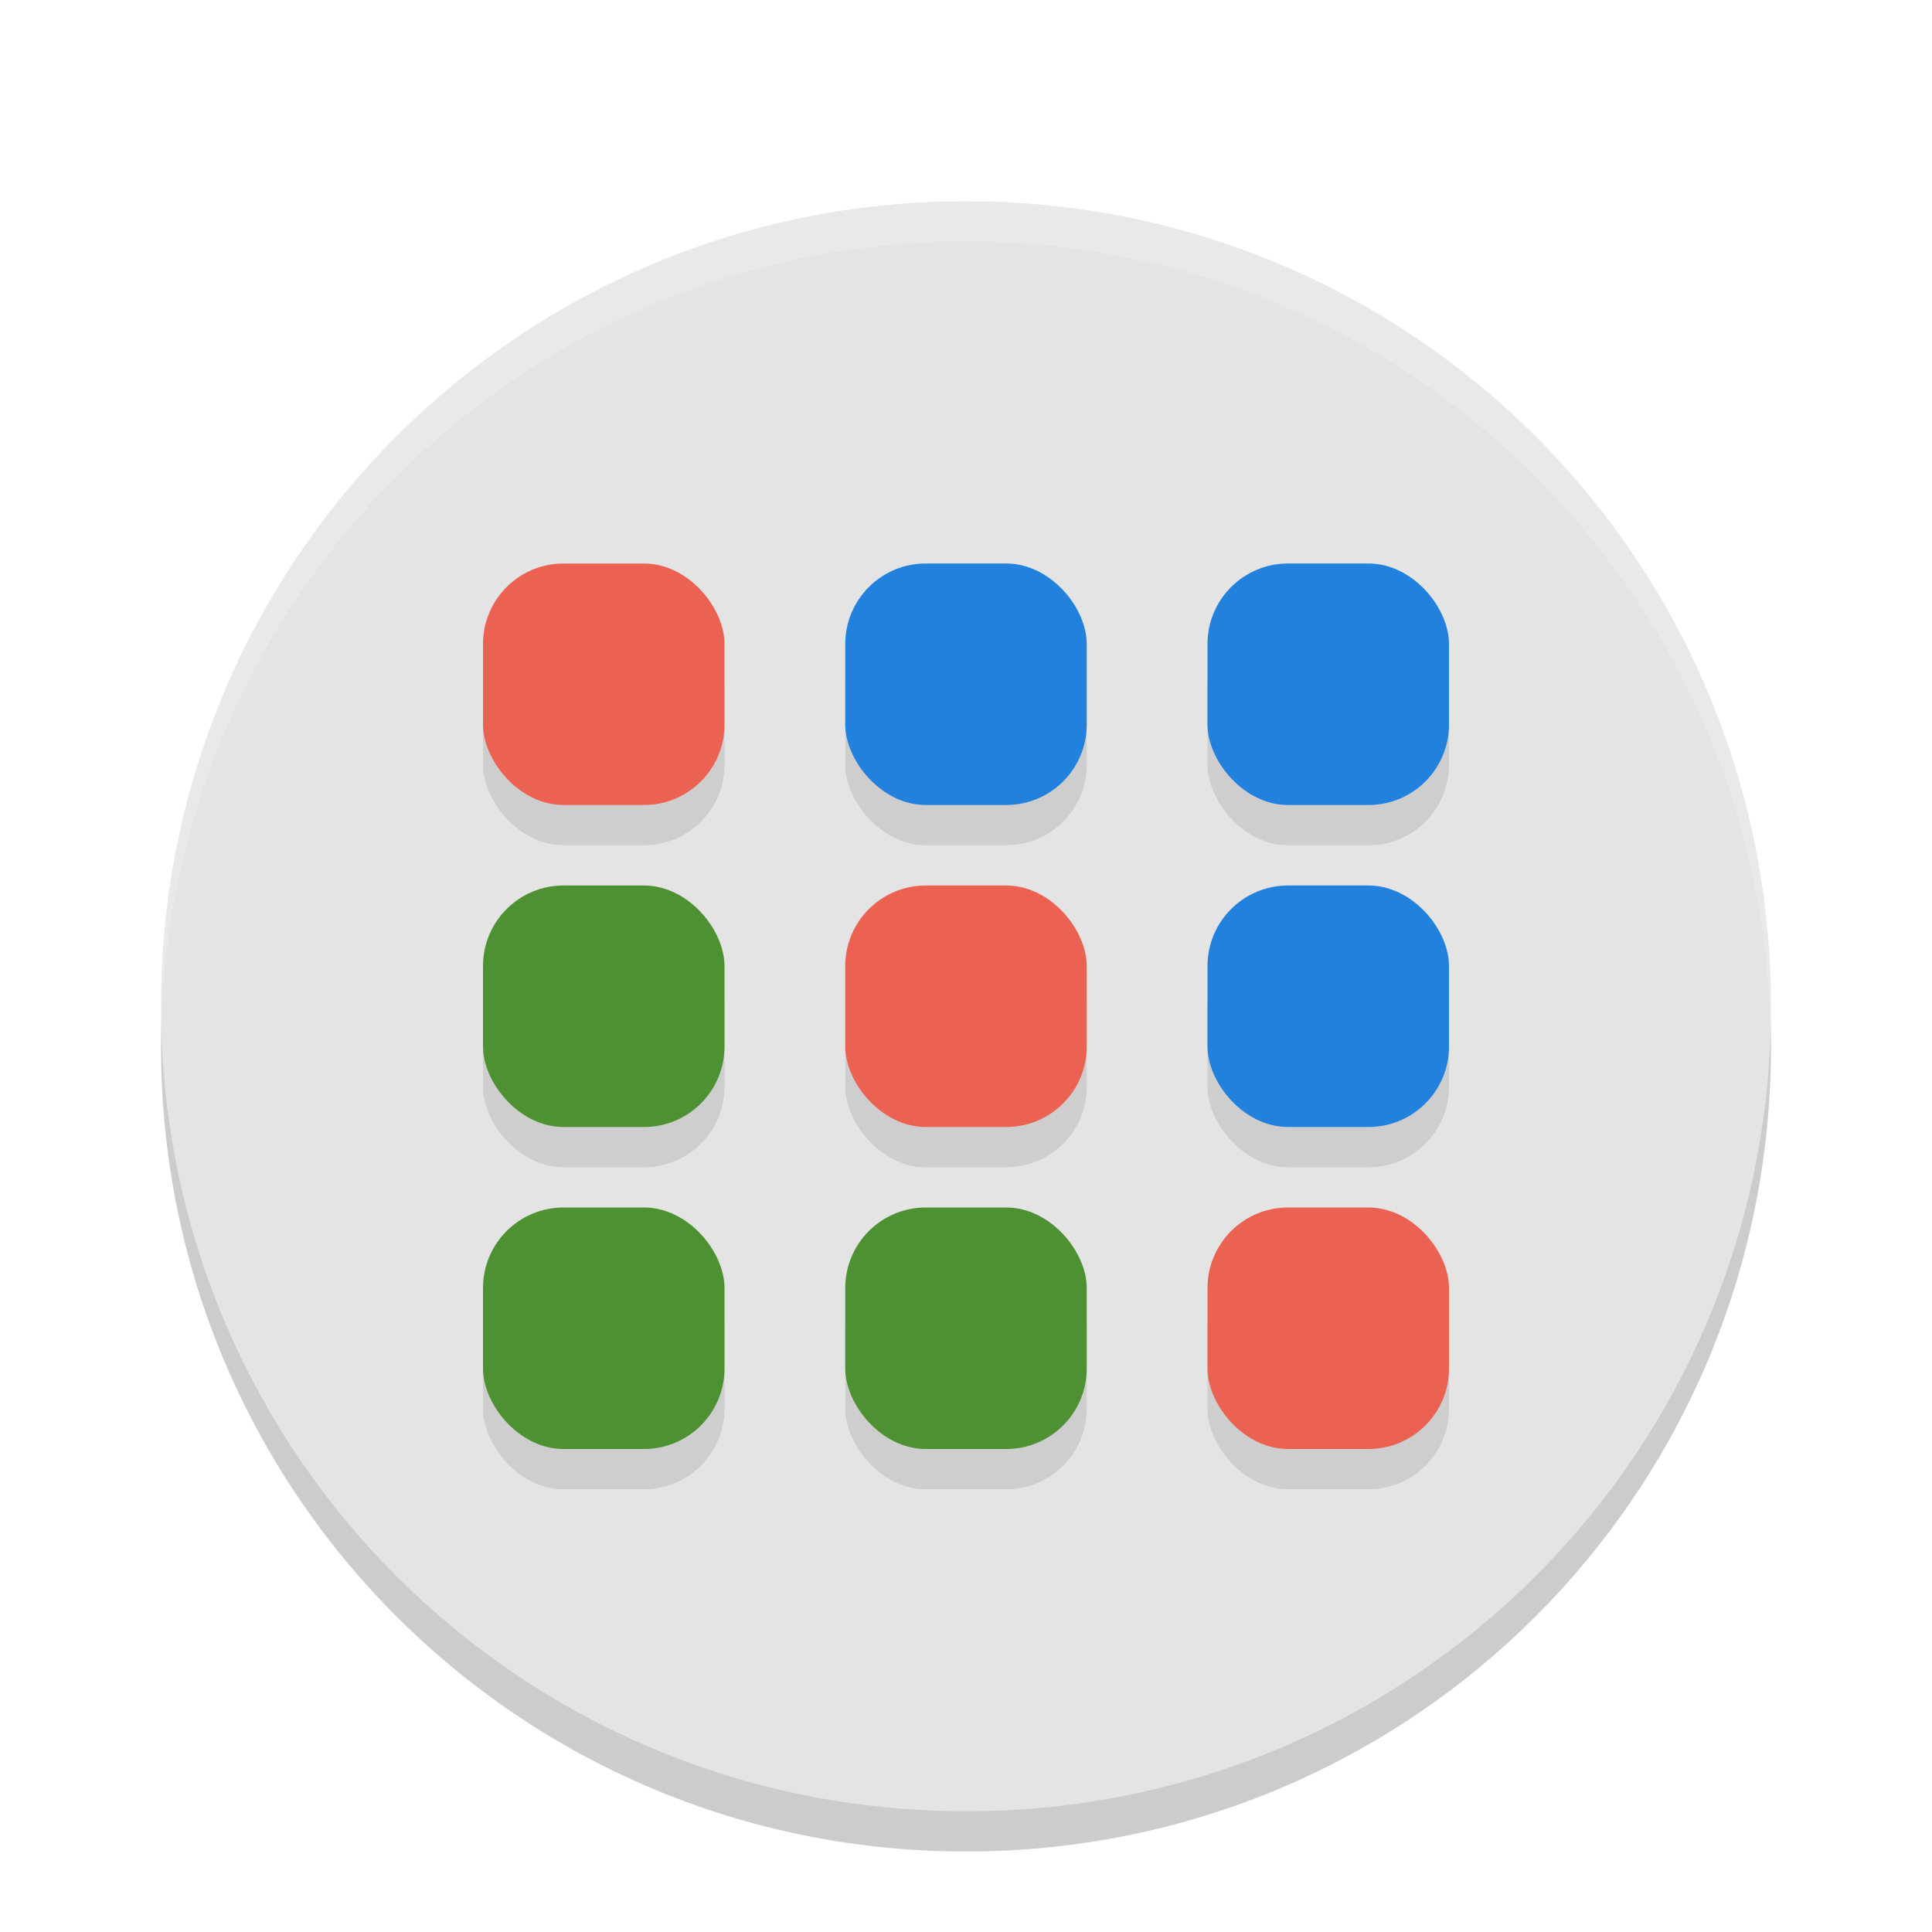 <svg width="48" height="48" version="1" xmlns="http://www.w3.org/2000/svg"><defs><filter id="a" color-interpolation-filters="sRGB"><feFlood flood-color="#000" flood-opacity=".196" result="flood"/><feComposite in="flood" in2="SourceGraphic" operator="in" result="composite1"/><feGaussianBlur in="composite1" result="blur" stdDeviation="1"/><feOffset dx="0" dy="1" result="offset"/><feComposite in="SourceGraphic" in2="offset" result="composite2"/></filter></defs><g filter="url(#a)"><path d="M24 5C12.92 5 4 13.92 4 25s8.92 20 20 20 20-8.92 20-20S35.08 5 24 5z" opacity=".2"/><path d="M24 4C12.92 4 4 12.92 4 24s8.92 20 20 20 20-8.92 20-20S35.08 4 24 4z" fill="#e4e4e4"/><path d="M24 4C12.92 4 4 12.92 4 24c0 .168.008.333.012.5C4.276 13.654 13.088 5 24 5s19.724 8.654 19.988 19.5c.004-.167.011-.332.011-.5 0-11.08-8.92-20-20-20z" fill="#fff" opacity=".2"/><rect x="12" y="14" width="6" height="6" rx="2" ry="2" opacity=".1"/><rect x="21" y="14" width="6" height="6" rx="2" ry="2" opacity=".1"/><rect x="30" y="14" width="6" height="6" rx="2" ry="2" opacity=".1"/><rect x="12" y="22" width="6" height="6" rx="2" ry="2" opacity=".1"/><rect x="21" y="22" width="6" height="6" rx="2" ry="2" opacity=".1"/><rect x="30" y="22" width="6" height="6" rx="2" ry="2" opacity=".1"/><rect x="12" y="30" width="6" height="6" rx="2" ry="2" opacity=".1"/><rect x="21" y="30" width="6" height="6" rx="2" ry="2" opacity=".1"/><rect x="30" y="30" width="6" height="6" rx="2" ry="2" opacity=".1"/><rect x="12" y="13" width="6" height="6" rx="2" ry="2" fill="#eb6253"/><rect x="21" y="13" width="6" height="6" rx="2" ry="2" fill="#2181dd"/><rect x="30" y="13" width="6" height="6" rx="2" ry="2" fill="#2181dd"/><rect x="12" y="21" width="6" height="6" rx="2" ry="2" fill="#4d9133"/><rect x="21" y="21" width="6" height="6" rx="2" ry="2" fill="#eb6253"/><rect x="30" y="21" width="6" height="6" rx="2" ry="2" fill="#2181dd"/><rect x="12" y="29" width="6" height="6" rx="2" ry="2" fill="#4d9133"/><rect x="21" y="29" width="6" height="6" rx="2" ry="2" fill="#4d9133"/><rect x="30" y="29" width="6" height="6" rx="2" ry="2" fill="#eb6253"/></g></svg>